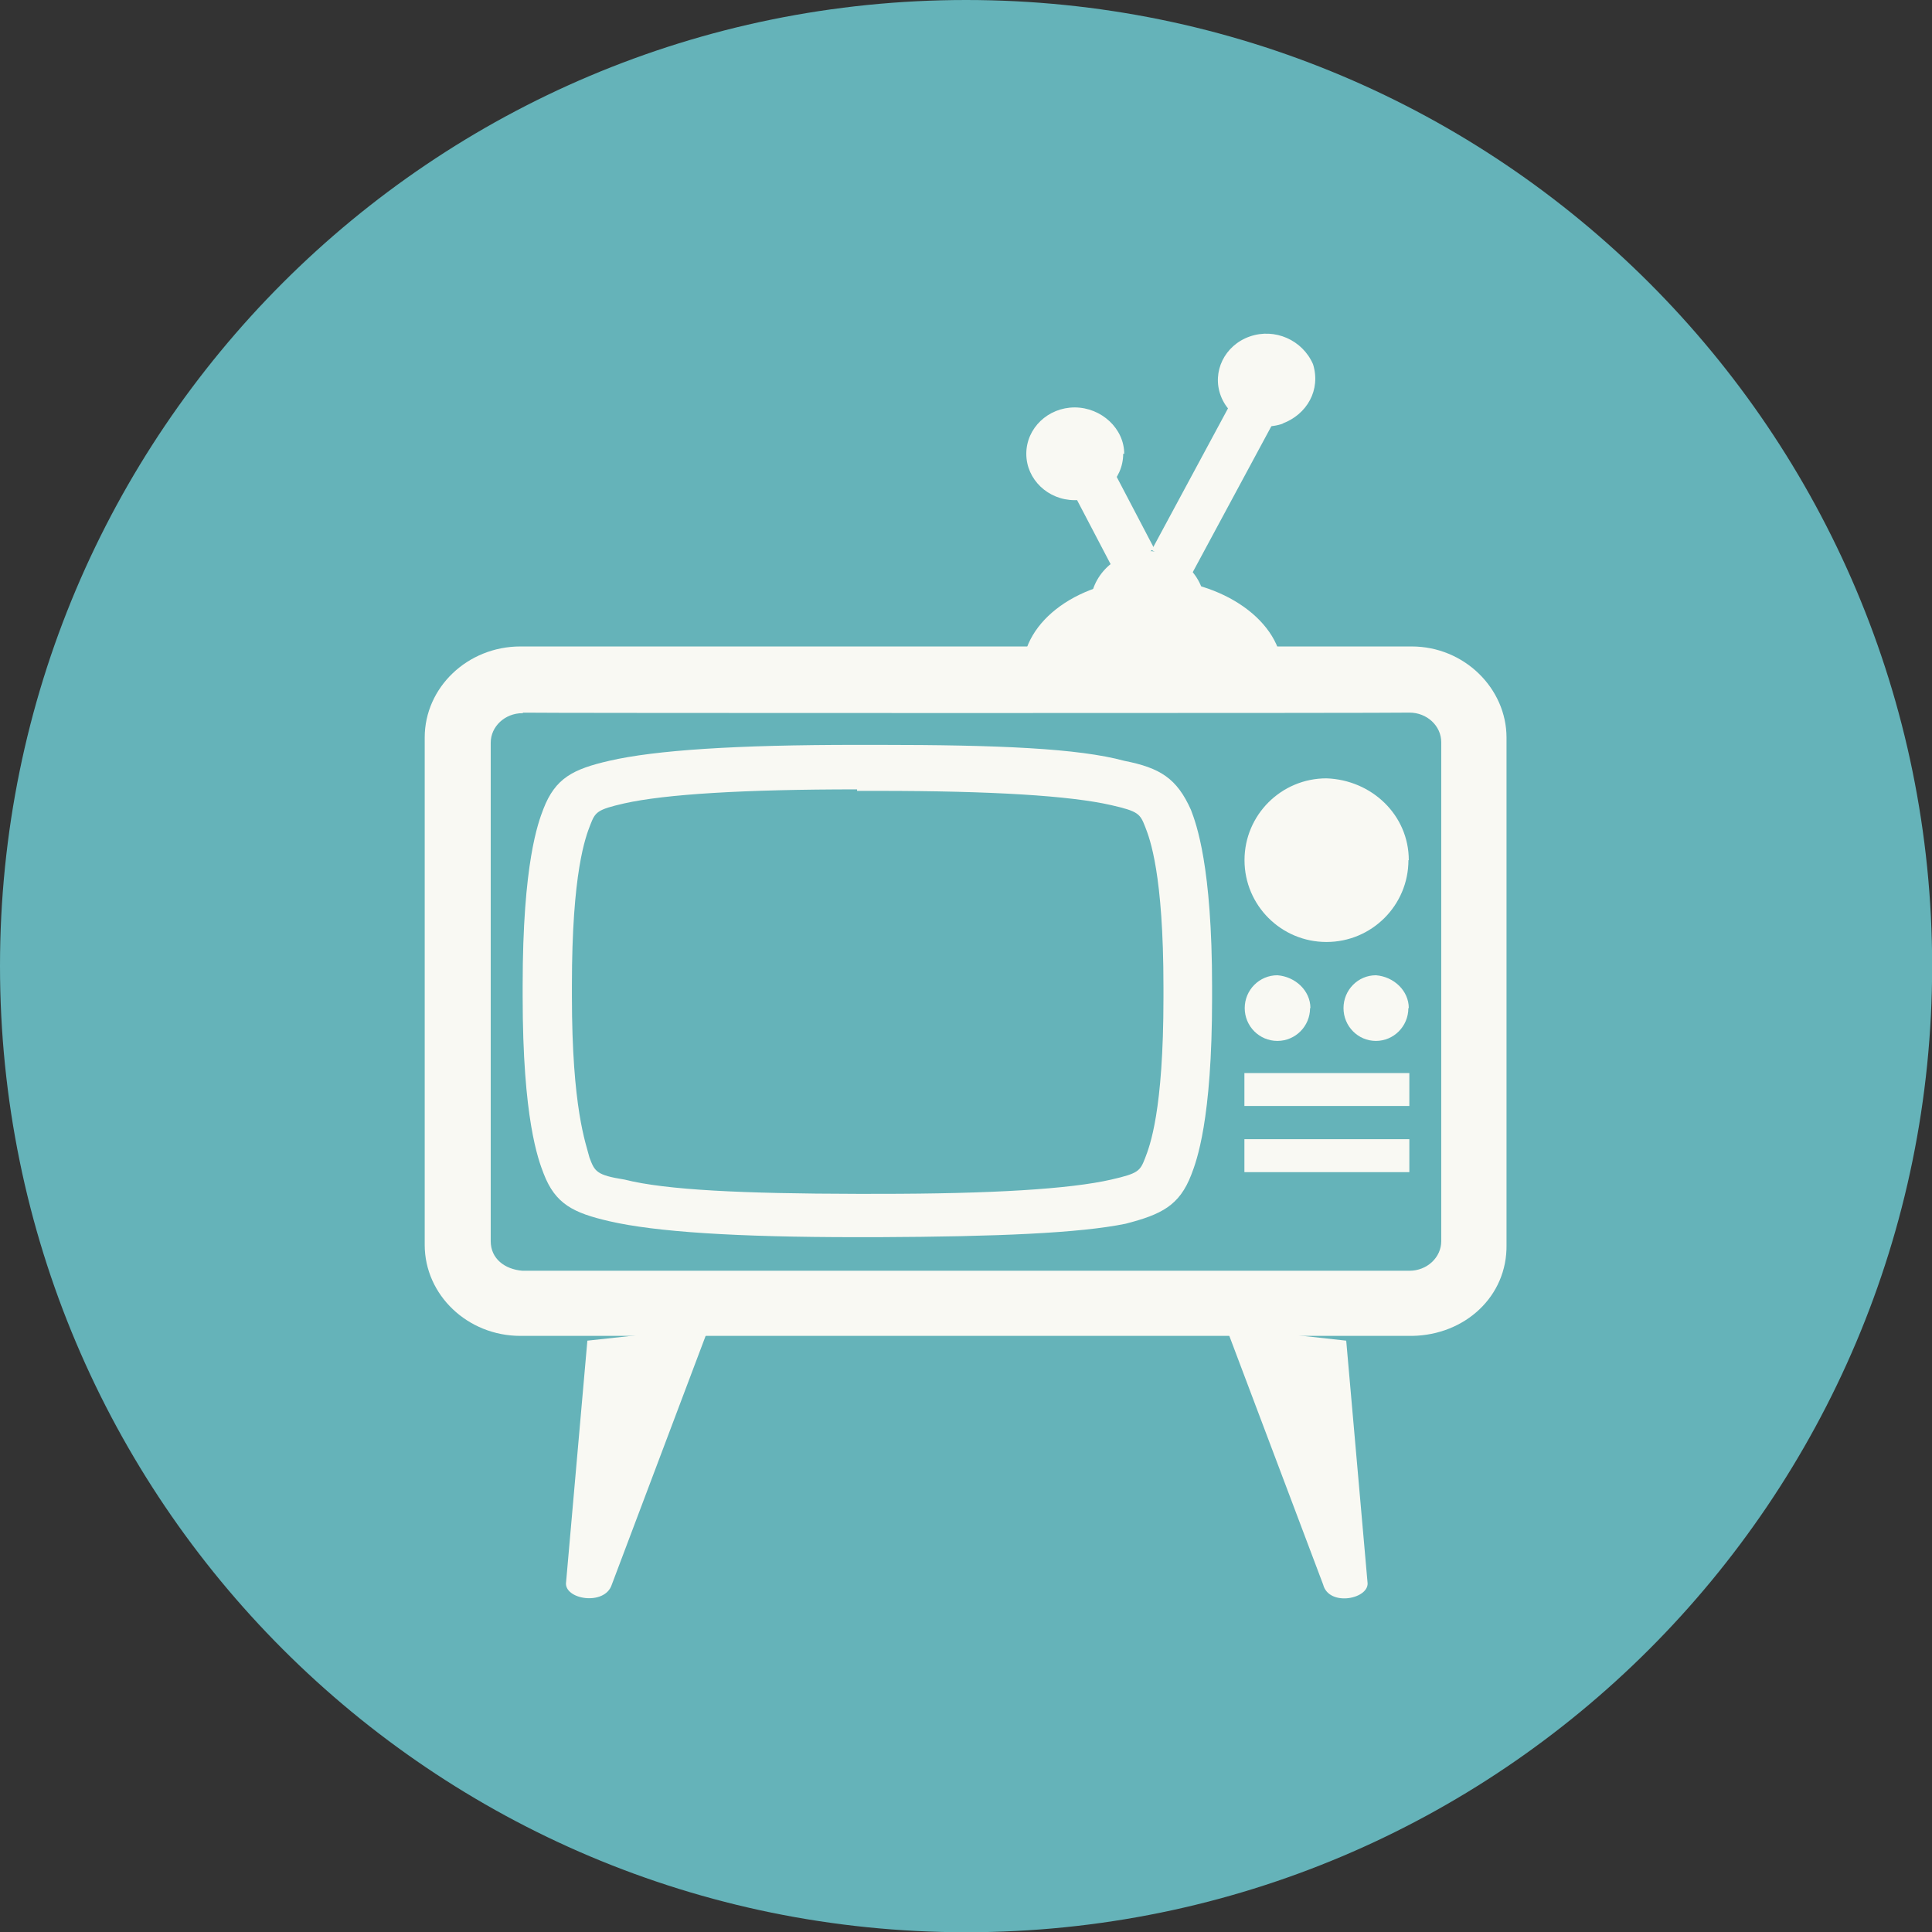 <svg xmlns="http://www.w3.org/2000/svg" xmlns:xlink="http://www.w3.org/1999/xlink" version="1.1" id="Layer_1" x="0px" y="0px" width="54.993px" height="54.993px" viewBox="0 0 54.993 54.993" enable-background="new 0 0 54.993 54.993" xml:space="preserve"><rect x="0" y="0" width="54.993" height="54.993" fill="#333333" stroke="none"/><g id="articles" display="none"><path display="inline" fill="#DB5640" d="M27.497 0c15.186 0 27.5 12.3 27.5 27.497S42.683 55 27.5 55 C12.311 55 0 42.7 0 27.497C0 12.3 12.3 0 27.5 0z"/><g display="inline"><path fill="#F9F9F3" d="M33.27 13.288l-16.508 3.778c-0.978 0.228-1.589 1.222-1.365 2.214l5.001 21.8 c0.225 1 1.2 1.6 2.2 1.385l16.508-3.778c0.977-0.228 1.59-1.221 1.364-2.214L35.45 14.7 C35.226 13.7 34.2 13.1 33.3 13.288z M33.273 15.746l4.691 20.423L22.51 39.7l-4.691-20.423L33.273 15.746z"/><path fill="#F9F9F3" d="M20.199 21.871c0.128 0.564-0.219 1.127-0.774 1.256l-3.665 0.857c-0.556 0.13-1.11-0.222-1.238-0.786l0 0 c-0.128-0.564 0.219-1.127 0.774-1.257l3.665-0.857C19.516 21 20.1 21.3 20.2 21.871L20.199 21.871z"/><path fill="#F9F9F3" d="M21.283 26.65c0.128 0.565-0.219 1.127-0.774 1.257l-3.665 0.857c-0.556 0.13-1.11-0.222-1.238-0.786l0 0 c-0.128-0.564 0.219-1.127 0.774-1.257l3.665-0.857C20.601 25.7 21.2 26.1 21.3 26.65L21.283 26.65z"/><path fill="#F9F9F3" d="M22.367 31.429c0.128 0.564-0.219 1.127-0.774 1.257l-3.665 0.857c-0.556 0.13-1.109-0.222-1.238-0.786 l0 0c-0.128-0.564 0.219-1.127 0.775-1.256l3.665-0.857C21.685 30.5 22.2 30.9 22.4 31.429L22.367 31.429z"/><path fill="#F9F9F3" d="M23.451 36.208c0.128 0.564-0.219 1.127-0.774 1.257l-3.665 0.857c-0.556 0.13-1.11-0.222-1.238-0.786l0 0 c-0.128-0.564 0.219-1.127 0.774-1.257l3.665-0.857C22.769 35.3 23.3 35.6 23.5 36.208L23.451 36.208z"/><path fill="#F9F9F3" d="M20.111 13.779l9.359 18.549l2.468-1.284l-9.359-18.549L20.111 13.779z"/><path fill="#F9F9F3" d="M29.372 32.109l2.468-1.283l0.538 4.153L29.372 32.109z"/></g></g><g id="photos" display="none"><path display="inline" fill="#5E7BA7" d="M27.497 0c15.186 0 27.5 12.3 27.5 27.497S42.683 55 27.5 55 C12.311 55 0 42.7 0 27.497C0 12.3 12.3 0 27.5 0z"/><g display="inline"><path fill="#F9F9F3" d="M16.611 40.145c-1.636 0-2.616-0.991-2.616-2.582V16.984l-2.634 0.3 c-0.847 0.092-1.459 0.837-1.365 1.661l2.492 20.75c0.094 0.8 0.9 1.4 1.7 1.327l7.793-0.845L16.611 40.145L16.611 40.1 z"/><path fill="#F9F9F3" d="M33.477 13.993H17.44c-0.829 0-1.449 0.939-1.449 1.76v20.738c0 0.8 0.7 1.5 1.5 1.489h15.983 c0.829 0 1.504-0.668 1.504-1.489V15.482C34.981 14.7 34.3 14 33.5 13.993z M32.988 15.99l-0.001 14.991H18.004V15.99 H32.988z"/><path fill="#F9F9F3" d="M43.666 17.727l-6.454-0.739l-0.04 2.569l5.447 0.088l-1.572 14.141l-3.875-0.082v4.287 c0 1.194-1.283 2.144-2.176 2.144l5.787 0.855c0.83 0.1 1.583-0.495 1.679-1.315l2.535-20.288 C45.092 18.6 44.5 17.8 43.7 17.727z"/></g></g><g id="audio" display="none"><path display="inline" fill="#E6BC3C" d="M27.497 0c15.186 0 27.5 12.3 27.5 27.497S42.683 55 27.5 55 C12.311 55 0 42.7 0 27.497C0 12.3 12.3 0 27.5 0z"/><g display="inline"><path fill="#F9F9F3" d="M40.798 40.994H14.195c-1.488 0-2.699-1.217-2.699-2.713v-14.52c0-1.496 1.211-2.713 2.699-2.713h26.603 c1.488 0 2.7 1.2 2.7 2.713v14.52C43.497 39.8 42.3 41 40.8 40.994z M14.383 23 c-0.493 0-0.894 0.397-0.894 0.884V38.11c0 0.5 0.4 0.9 0.9 0.884H40.61c0.493 0 0.894-0.396 0.894-0.884V23.873 c0-0.488-0.401-0.884-0.894-0.884C40.61 23 14.4 23 14.4 22.989z"/><path fill="#F9F9F3" d="M28.888 10.777l-1.115-1.13L15.939 21.299l1.163 1.13L28.888 10.777z"/><path fill="#F9F9F3" d="M30.515 9.129L29.4 7.998l-1.226 1.243l1.115 1.13L30.515 9.129z"/><path fill="#F9F9F3" d="M17.501 36.487c0 0.827-0.674 1.499-1.506 1.499l0 0c-0.832 0-1.506-0.671-1.506-1.499l0 0 c0-0.828 0.674-1.499 1.506-1.499l0 0C16.827 35 17.5 35.7 17.5 36.487L17.501 36.487z"/><path fill="#F9F9F3" d="M21.506 36.487c0 0.827-0.674 1.499-1.506 1.499l0 0c-0.832 0-1.507-0.671-1.507-1.499l0 0 c0-0.828 0.675-1.499 1.507-1.499l0 0C20.832 35 21.5 35.7 21.5 36.487L21.506 36.487z"/><path fill="#F9F9F3" d="M25.511 36.488c0 0.828-0.674 1.499-1.506 1.499l0 0c-0.832 0-1.506-0.671-1.506-1.499l0 0 c0-0.827 0.675-1.499 1.506-1.499l0 0C24.837 35 25.5 35.7 25.5 36.488L25.511 36.488z"/><path fill="#F9F9F3" d="M35.177 30.953c0 0.878-0.702 1.589-1.569 1.589l0 0c-0.866 0-1.569-0.711-1.569-1.589l0 0 c0-0.878 0.702-1.589 1.569-1.589l0 0C34.474 29.4 35.2 30.1 35.2 30.953L35.177 30.953z"/><path fill="#F9F9F3" d="M33.497 37.987c-3.864 0-7.008-3.14-7.008-7s3.144-7 7.008-7c3.865 0 7 3.1 7 7 C40.505 34.8 37.4 38 33.5 37.987z M33.496 25.999c-2.752 0-4.991 2.241-4.991 4.996c0 2.8 2.2 5 5 5 s4.991-2.241 4.991-4.996S36.248 26 33.5 25.999z"/><path fill="#F9F9F3" d="M33.976 30.371l-3.61-2.459l2.659 3.58L33.976 30.371z"/><path fill="#F9F9F3" d="M33.255 31.529l3.61 2.46l-2.659-3.58L33.255 31.529z"/><path fill="#F9F9F3" d="M14.483 25.996h12.001v1.002H14.483V25.996z"/><path fill="#F9F9F3" d="M14.482 29.001h11.009v1.002H14.482V29.001z"/><path fill="#F9F9F3" d="M14.482 32.005l11.009-0.003v0.988l-11.009-0.002C14.482 33 14.5 32 14.5 32.005z"/></g></g><g id="video"><path fill="#65B3B9" d="M27.497 0c15.186 0 27.5 12.3 27.5 27.497S42.683 55 27.5 55 C12.311 55 0 42.7 0 27.497C0 12.3 12.3 0 27.5 0z"/><g><path fill="#F9F9F3" d="M40.18 38.025H14.813c-1.502 0-2.724-1.163-2.724-2.592V20.994c0-1.429 1.222-2.593 2.724-2.593h25.369 c1.502 0 2.7 1.2 2.7 2.593v14.438C42.905 36.9 41.7 38 40.2 38.025z M14.872 20.3 c-0.499 0-0.904 0.378-0.904 0.842v14.187c0 0.5 0.4 0.8 0.9 0.842h25.252c0.499 0 0.904-0.377 0.904-0.842V21.126 c0-0.464-0.405-0.842-0.904-0.842C40.123 20.3 14.9 20.3 14.9 20.285z"/><path fill="#F9F9F3" d="M36.461 19.107c-3.229 0-4.305 0-7.354 0c0-1.452 1.646-2.629 3.677-2.629 C34.816 16.5 36.5 17.7 36.5 19.107z"/><path fill="#F9F9F3" d="M34.317 17.255c-1.441 0-1.922 0-3.284 0c0-0.868 0.735-1.572 1.642-1.572 C33.581 15.7 34.3 16.4 34.3 17.255z"/><path fill="#F9F9F3" d="M31.793 16.403l-1.416-2.705l1.059-0.793l1.416 2.704L31.793 16.403z"/><path fill="#F9F9F3" d="M37.29 28.695c0 0.516-0.417 0.934-0.93 0.934c-0.514 0-0.93-0.418-0.93-0.934 c0-0.516 0.417-0.935 0.93-0.935C36.873 27.8 37.3 28.2 37.3 28.695z"/><path fill="#F9F9F3" d="M40.088 28.695c0 0.516-0.414 0.934-0.923 0.934c-0.51 0-0.923-0.418-0.923-0.934 c0-0.516 0.413-0.935 0.923-0.935C39.675 27.8 40.1 28.2 40.1 28.695z"/><path fill="#F9F9F3" d="M40.09 24.484c0 1.287-1.045 2.329-2.333 2.329c-1.288 0-2.333-1.042-2.333-2.329s1.045-2.329 2.333-2.329 C39.046 22.2 40.1 23.2 40.1 24.484z"/><path fill="#F9F9F3" d="M16.719 38.161l-0.605 6.865c-0.084 0.5 1.1 0.7 1.3 0.08l2.762-7.321L16.719 38.161z"/><path fill="#F9F9F3" d="M38.319 38.161l0.605 6.865c0.084 0.483-1.092 0.724-1.261 0.08l-2.762-7.321L38.319 38.161z"/><path fill="#F9F9F3" d="M25.001 35.215h-0.613c-3.424 0-5.729-0.149-7.048-0.455c-1.021-0.236-1.533-0.488-1.866-1.355 c-0.152-0.396-0.597-1.55-0.597-5.043v-0.308c0-3.491 0.444-4.647 0.59-5.026c0.34-0.884 0.851-1.136 1.873-1.372 c1.319-0.305 3.624-0.454 7.048-0.454h0.613c3.425 0 5.7 0.1 7 0.454c1.021 0.2 1.5 0.5 1.9 1.4 c0.152 0.4 0.6 1.6 0.6 5.043v0.308c0 3.492-0.445 4.647-0.59 5.026c-0.339 0.884-0.851 1.136-1.873 1.4 C30.731 35.1 28.4 35.2 25 35.215z M24.396 22.469c-3.223 0-5.453 0.136-6.631 0.4 c-0.774 0.177-0.82 0.244-0.963 0.611c-0.134 0.345-0.523 1.344-0.523 4.568v0.301c0 3.2 0.4 4.2 0.5 4.6 c0.149 0.4 0.2 0.5 1 0.627c1.178 0.3 3.4 0.4 6.6 0.406H25c3.223 0 5.454-0.136 6.631-0.406 c0.774-0.177 0.82-0.243 0.963-0.61c0.134-0.346 0.523-1.343 0.523-4.568v-0.301c0-3.224-0.389-4.223-0.516-4.551 c-0.149-0.384-0.195-0.451-0.969-0.628c-1.177-0.27-3.408-0.406-6.631-0.406H24.396z"/><path fill="#F9F9F3" d="M35.421 32.426h4.695v0.938h-4.695V32.426z"/><path fill="#F9F9F3" d="M35.421 30.544h4.695v0.937h-4.695V30.544z"/><path fill="#F9F9F3" d="M31.971 12.917c0 0.729-0.617 1.32-1.379 1.32c-0.761 0-1.379-0.591-1.379-1.32 c0-0.729 0.617-1.32 1.379-1.32C31.353 11.6 32 12.2 32 12.917z"/><path fill="#F9F9F3" d="M32.783 15.655l2.581-4.792l1.141 0.681l-2.581 4.792L32.783 15.655z"/><path fill="#F9F9F3" d="M36.518 12.058c-0.715 0.249-1.507-0.104-1.768-0.788c-0.261-0.685 0.107-1.442 0.824-1.692 c0.715-0.249 1.5 0.1 1.8 0.788C37.603 11.1 37.2 11.8 36.5 12.058z"/></g></g><g id="quote" display="none"><path display="inline" fill="#786D5D" d="M27.497 0c15.186 0 27.5 12.3 27.5 27.497S42.683 55 27.5 55 C12.311 55 0 42.7 0 27.497C0 12.3 12.3 0 27.5 0z"/><g display="inline"><path fill="#F9F9F3" d="M44.975 34.128l-1.371-13.229c-0.099-0.954-0.979-1.652-1.962-1.556l-29.058 3.1 c-0.983 0.096-1.702 0.95-1.603 1.903l1.371 13.23c0.099 1 1 1.7 2 1.556l29.057-3.083 C44.354 35.9 45.1 35.1 45 34.128z M19.043 30.566c-0.358 0.416-0.816 0.646-1.374 0.7 c-0.651 0.053-1.236-0.16-1.754-0.641s-0.815-1.157-0.891-2.029c-0.088-1.016 0.154-1.952 0.728-2.81s1.533-1.587 2.879-2.189 l0.048 0.553c-0.782 0.352-1.374 0.852-1.779 1.503c-0.404 0.651-0.577 1.307-0.52 1.969c0.012 0.1 0 0.2 0.1 0.3 c0.035 0 0.1 0.1 0.1 0.059s0.095-0.034 0.168-0.093c0.233-0.193 0.539-0.305 0.92-0.336 c0.442-0.036 0.8 0.1 1.2 0.429c0.371 0.3 0.6 0.7 0.6 1.205C19.558 29.7 19.4 30.2 19 30.566z M25.068 30.109c-0.358 0.416-0.816 0.647-1.375 0.692c-0.651 0.053-1.236-0.16-1.753-0.64c-0.518-0.481-0.815-1.157-0.891-2.03 c-0.088-1.016 0.155-1.952 0.728-2.809c0.574-0.858 1.533-1.587 2.878-2.19l0.048 0.553c-0.782 0.352-1.374 0.853-1.778 1.5 c-0.404 0.651-0.577 1.307-0.52 1.969c0.012 0.1 0 0.2 0.1 0.31c0.035 0 0.1 0.1 0.1 0.1 c0.039-0.003 0.095-0.034 0.168-0.093c0.233-0.193 0.539-0.306 0.919-0.336c0.442-0.036 0.8 0.1 1.2 0.4 c0.372 0.3 0.6 0.7 0.6 1.205C25.583 29.2 25.4 29.7 25.1 30.109z"/><path fill="#F9F9F3" d="M26.107 18.963l-11.076-2.001c-0.972-0.174-1.907 0.451-2.087 1.394l-0.362 1.905L26.107 18.963z"/><path fill="#F9F9F3" d="M35.435 38.686l5.129 1.204c0.971 0.2 1.907-0.451 2.087-1.394l0.126-0.662L35.435 38.686z"/></g></g><g id="link" display="none"><path display="inline" fill="#87B44E" d="M27.497 0c15.186 0 27.5 12.3 27.5 27.497S42.683 55 27.5 55 C12.311 55 0 42.7 0 27.497C0 12.3 12.3 0 27.5 0z"/><g display="inline"><path fill="#F9F9F3" d="M19.075 21.938c0 1.634-1.354 2.96-3.024 2.96s-3.024-1.325-3.024-2.96c0-1.635 1.354-2.96 3.024-2.96 S19.075 20.3 19.1 21.938z"/><path fill="#F9F9F3" d="M17.487 24.227l5.677 6.484h-2.506l-3.071-3.184v2.282l4.732 8.17h-3.166l-2.992-5.843l-3.105 5.843H9.891 l4.676-8.233v-2.282l-3.082 3.247H8.98l6.043-6.484C15.023 24.2 17.5 24.2 17.5 24.227z"/><path fill="#F9F9F3" d="M30.985 21.938c0 1.634-1.354 2.96-3.024 2.96s-3.024-1.325-3.024-2.96c0-1.635 1.354-2.96 3.024-2.96 S30.985 20.3 31 21.938z"/><path fill="#F9F9F3" d="M29.396 24.227l5.677 6.484h-2.505l-3.071-3.184v2.282l4.732 8.17h-3.166l-2.992-5.843l-3.105 5.843H21.8 l4.676-8.233v-2.282l-3.082 3.247H20.89l6.043-6.484C26.933 24.2 29.4 24.2 29.4 24.227z"/><path fill="#F9F9F3" d="M42.894 21.938c0 1.634-1.354 2.96-3.024 2.96s-3.024-1.325-3.024-2.96c0-1.635 1.354-2.96 3.024-2.96 S42.894 20.3 42.9 21.938z"/><path fill="#F9F9F3" d="M41.305 24.227l5.677 6.484h-2.505l-3.071-3.184v2.282l4.732 8.17h-3.166l-2.992-5.843l-3.105 5.843H33.71 l4.676-8.233v-2.282l-3.082 3.247h-2.505l6.043-6.484C38.842 24.2 41.3 24.2 41.3 24.227z"/></g></g></svg>